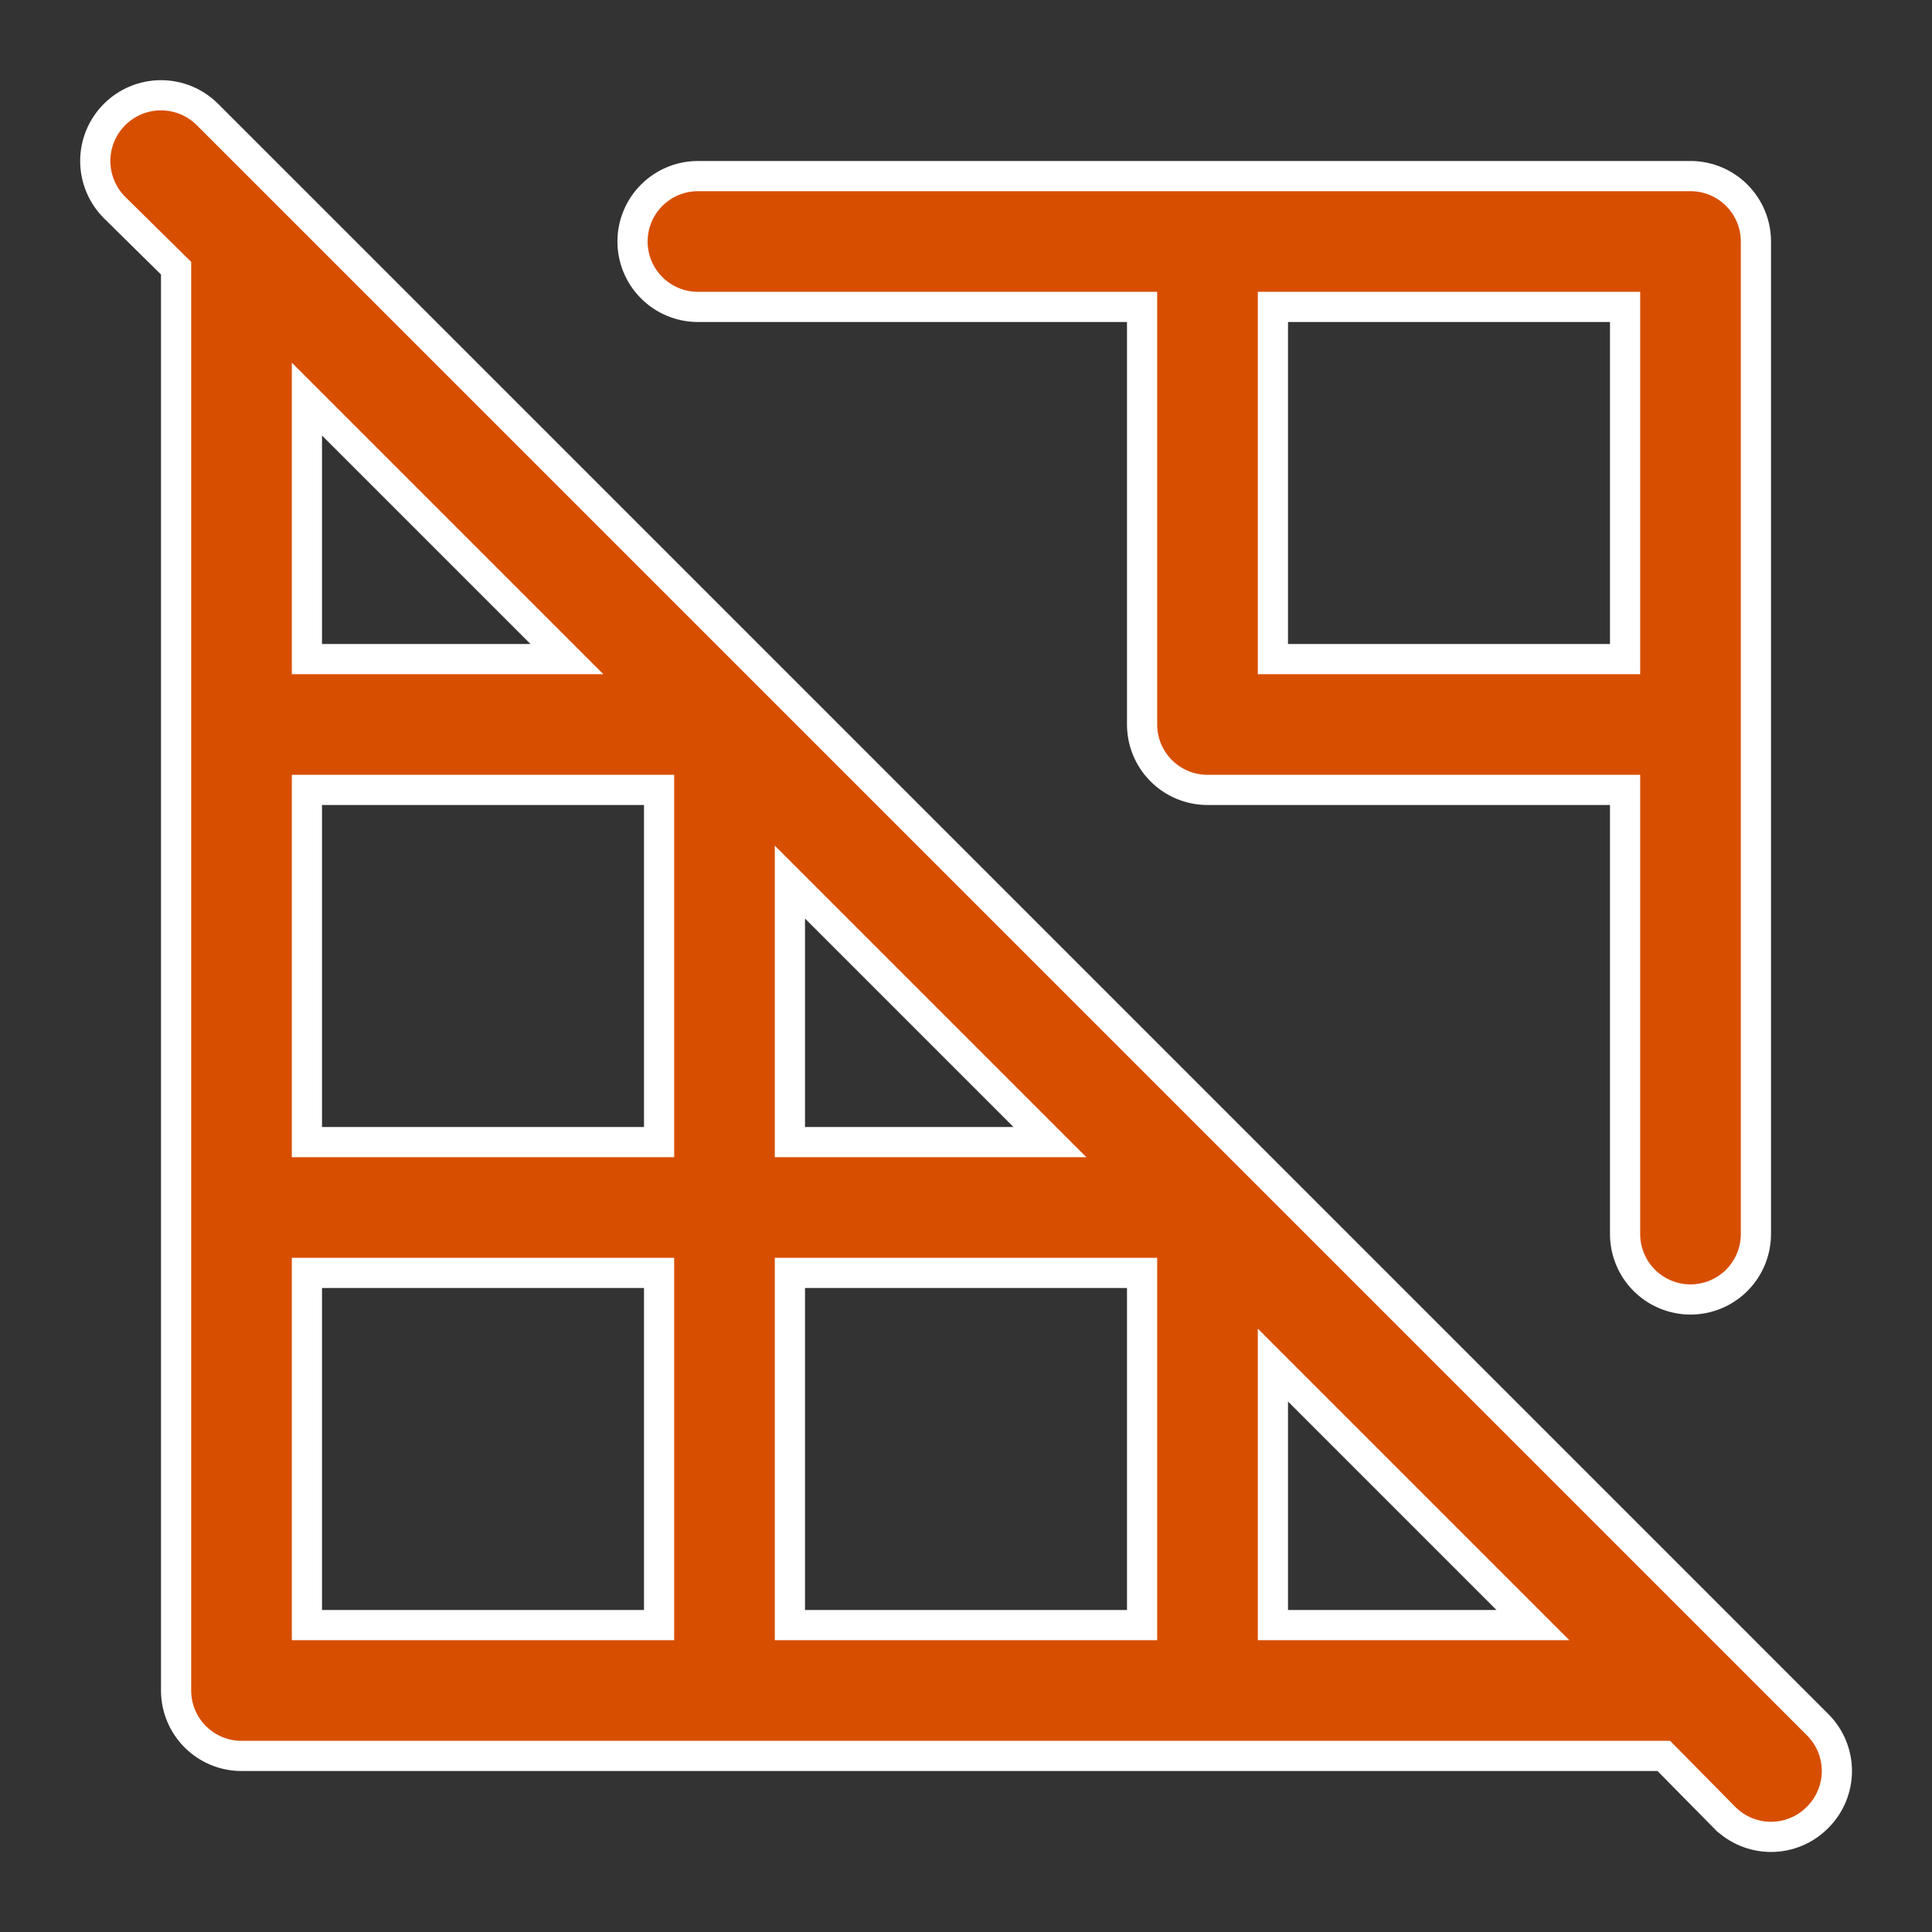 <svg width="64" height="64" viewBox="0 0 64 64" fill="none" xmlns="http://www.w3.org/2000/svg">
<rect x="0" y="0" width="64" height="64" fill="#333333" stroke="none"/>
<path d="M60.206 57.127L60.208 57.128C60.411 57.33 60.572 57.569 60.682 57.833C60.792 58.097 60.849 58.381 60.849 58.667C60.849 58.953 60.792 59.236 60.682 59.5C60.572 59.764 60.411 60.004 60.208 60.205L60.205 60.208C60.004 60.411 59.764 60.572 59.5 60.682C59.236 60.792 58.953 60.849 58.667 60.849C58.381 60.849 58.097 60.792 57.833 60.682C57.57 60.572 57.33 60.411 57.129 60.209C57.129 60.208 57.129 60.208 57.128 60.208L55.263 58.316L55.116 58.167H54.907H8C7.425 58.167 6.874 57.938 6.468 57.532C6.062 57.126 5.833 56.575 5.833 56V9.093V8.884L5.684 8.737L3.792 6.872C3.385 6.464 3.156 5.91 3.156 5.333C3.156 4.756 3.385 4.202 3.794 3.794C4.202 3.385 4.756 3.156 5.333 3.156C5.911 3.156 6.465 3.385 6.873 3.794L9.54 6.46L25.54 22.46L41.54 38.46L57.54 54.46L60.206 57.127ZM11.02 14.073L10.167 13.22V14.427V21.333V21.833H10.667H17.573H18.78L17.927 20.98L11.02 14.073ZM21.333 53.833H21.833V53.333V42.667V42.167H21.333H10.667H10.167V42.667V53.333V53.833H10.667H21.333ZM21.333 37.833H21.833V37.333V26.667V26.167H21.333H10.667H10.167V26.667V37.333V37.833H10.667H21.333ZM27.02 30.073L26.167 29.22V30.427V37.333V37.833H26.667H33.573H34.78L33.927 36.98L27.02 30.073ZM37.333 53.833H37.833V53.333V42.667V42.167H37.333H26.667H26.167V42.667V53.333V53.833H26.667H37.333ZM42.167 53.333V53.833H42.667H49.573H50.78L49.927 52.98L43.02 46.073L42.167 45.22V46.427V53.333ZM37.833 10.667V10.167H37.333H23.12C22.545 10.167 21.994 9.938 21.588 9.532C21.182 9.126 20.953 8.575 20.953 8C20.953 7.425 21.182 6.874 21.588 6.468C21.994 6.062 22.545 5.833 23.12 5.833H56C56.575 5.833 57.126 6.062 57.532 6.468C57.938 6.874 58.167 7.425 58.167 8V40.88C58.167 41.455 57.938 42.006 57.532 42.412C57.126 42.818 56.575 43.047 56 43.047C55.425 43.047 54.874 42.818 54.468 42.412C54.062 42.006 53.833 41.455 53.833 40.88V26.667V26.167H53.333H40C39.425 26.167 38.874 25.938 38.468 25.532C38.062 25.126 37.833 24.575 37.833 24V10.667ZM42.667 10.167H42.167V10.667V21.333V21.833H42.667H53.333H53.833V21.333V10.667V10.167H53.333H42.667Z" fill="#D84E00" stroke="white"/>
</svg>
